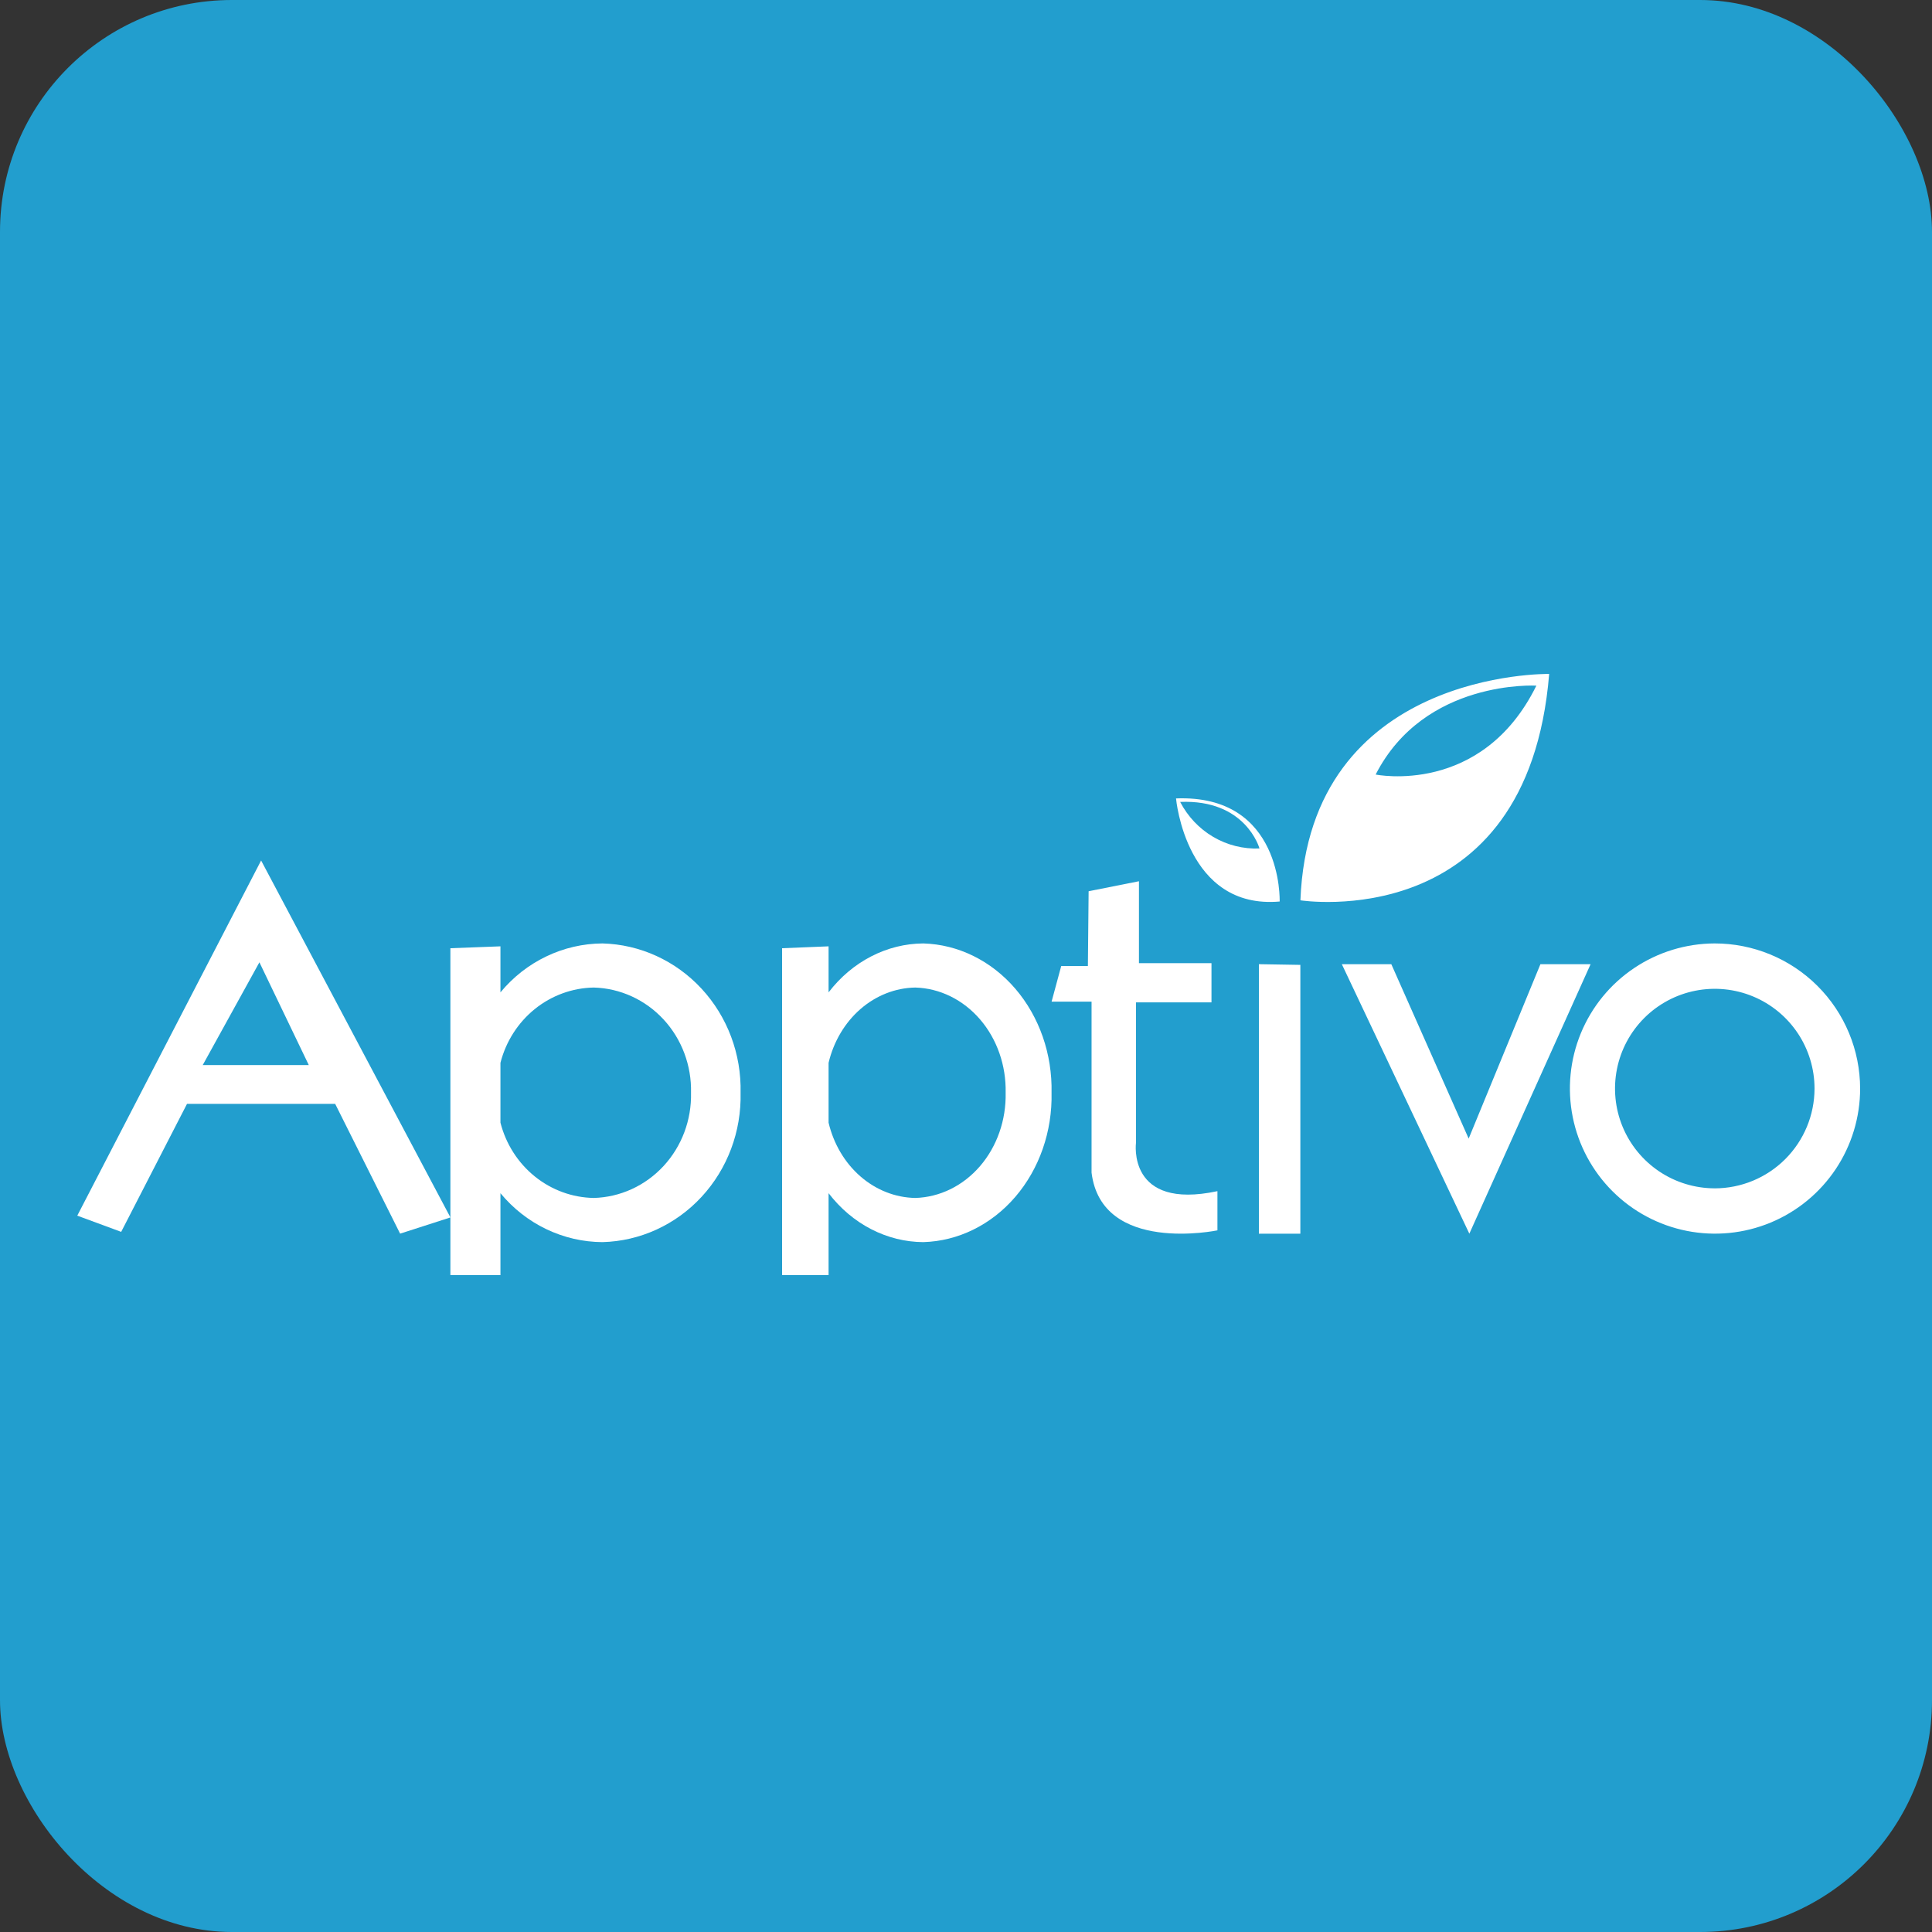 <svg xmlns="http://www.w3.org/2000/svg" width="100" height="100" viewBox="0 0 100 100" fill="none"><rect x="0" y="0" width="100" height="100" fill="#333333" stroke="none"/><rect width="100" height="100" rx="12" fill="#1FADE4" fill-opacity="0.871"></rect><path d="M56.347 46.13L58.952 45.613V49.854H62.706V51.882H58.799V59.146C58.799 59.146 58.321 62.654 63.014 61.654V63.683C63.014 63.683 57.017 64.931 56.499 60.695V51.846H54.43L54.928 50.002H56.309L56.347 46.13Z" fill="white"></path><path d="M65.16 49.906V63.855H67.306V49.942L65.16 49.906Z" fill="white"></path><path d="M69.453 49.906H72.014L76.018 58.934L79.732 49.906H82.329L76.053 63.855L69.453 49.906Z" fill="white"></path><path d="M13.515 44.539L4 62.922L6.272 63.761L9.68 57.135H17.348L20.71 63.853L23.314 63.014L13.515 44.539ZM10.493 55.128L13.427 49.809L15.983 55.128H10.493Z" fill="white"></path><path d="M31.183 48.832C30.177 48.838 29.185 49.067 28.274 49.505C27.362 49.942 26.554 50.576 25.903 51.365V48.982L23.312 49.08V66H25.903V61.759C26.554 62.548 27.362 63.183 28.274 63.62C29.185 64.057 30.177 64.287 31.183 64.292C33.127 64.242 34.972 63.399 36.313 61.949C37.654 60.499 38.38 58.561 38.332 56.561C38.379 54.561 37.653 52.623 36.312 51.174C34.971 49.725 33.127 48.883 31.183 48.832ZM30.732 62.006C29.624 61.987 28.553 61.596 27.681 60.892C26.809 60.189 26.185 59.211 25.903 58.109V55.012C26.185 53.909 26.809 52.932 27.681 52.228C28.553 51.525 29.624 51.134 30.732 51.115C32.101 51.151 33.401 51.745 34.345 52.766C35.289 53.787 35.8 55.152 35.767 56.561C35.8 57.969 35.288 59.334 34.344 60.355C33.4 61.376 32.101 61.969 30.732 62.006Z" fill="white"></path><path d="M47.789 48.832C46.856 48.838 45.934 49.067 45.088 49.505C44.242 49.942 43.491 50.576 42.887 51.365V48.982L40.48 49.08V66H42.887V61.759C43.491 62.548 44.242 63.183 45.088 63.62C45.934 64.057 46.856 64.287 47.789 64.292C49.595 64.241 51.308 63.398 52.553 61.949C53.797 60.499 54.472 58.561 54.428 56.561C54.471 54.561 53.796 52.624 52.552 51.175C51.307 49.726 49.594 48.883 47.789 48.832ZM47.372 62.006C46.343 61.987 45.348 61.596 44.538 60.893C43.728 60.189 43.149 59.211 42.887 58.109V55.012C43.149 53.909 43.729 52.932 44.538 52.228C45.348 51.525 46.343 51.133 47.372 51.115C48.644 51.15 49.851 51.744 50.729 52.765C51.606 53.786 52.082 55.151 52.052 56.561C52.082 57.97 51.606 59.336 50.728 60.357C49.85 61.378 48.642 61.971 47.37 62.006H47.372Z" fill="white"></path><path d="M88.746 48.832C87.262 48.837 85.812 49.281 84.58 50.109C83.347 50.937 82.388 52.111 81.823 53.484C81.258 54.857 81.113 56.366 81.405 57.822C81.697 59.277 82.414 60.613 83.465 61.661C84.516 62.71 85.854 63.423 87.311 63.711C88.767 63.999 90.276 63.85 91.647 63.281C93.018 62.712 94.19 61.749 95.015 60.515C95.839 59.281 96.279 57.83 96.28 56.345C96.278 55.357 96.083 54.379 95.703 53.467C95.324 52.554 94.769 51.726 94.069 51.028C93.37 50.331 92.539 49.778 91.626 49.401C90.713 49.024 89.734 48.831 88.746 48.832ZM88.746 61.508C87.725 61.505 86.728 61.201 85.88 60.632C85.032 60.063 84.372 59.256 83.983 58.313C83.594 57.369 83.493 56.331 83.694 55.33C83.894 54.329 84.387 53.41 85.109 52.689C85.832 51.968 86.752 51.477 87.754 51.279C88.755 51.081 89.793 51.184 90.736 51.575C91.678 51.966 92.484 52.628 93.051 53.477C93.618 54.326 93.92 55.324 93.92 56.345C93.918 57.716 93.372 59.029 92.402 59.998C91.432 60.966 90.117 61.51 88.746 61.509V61.508Z" fill="white"></path><path d="M80.185 34.883C79.074 48.462 67.309 46.6 67.309 46.6C67.766 34.688 80.122 34.882 80.185 34.883ZM79.522 35.489C79.522 35.489 73.731 35.145 71.204 40.09C71.204 40.09 76.698 41.221 79.522 35.489Z" fill="white"></path><path d="M60.871 41.326C66.405 41.113 66.237 46.626 66.235 46.662C61.397 47.088 60.875 41.374 60.871 41.326ZM61.085 41.507C61.477 42.263 62.071 42.891 62.797 43.318C63.523 43.744 64.353 43.952 65.191 43.918C65.181 43.881 64.47 41.365 61.085 41.507Z" fill="white"></path></svg>
